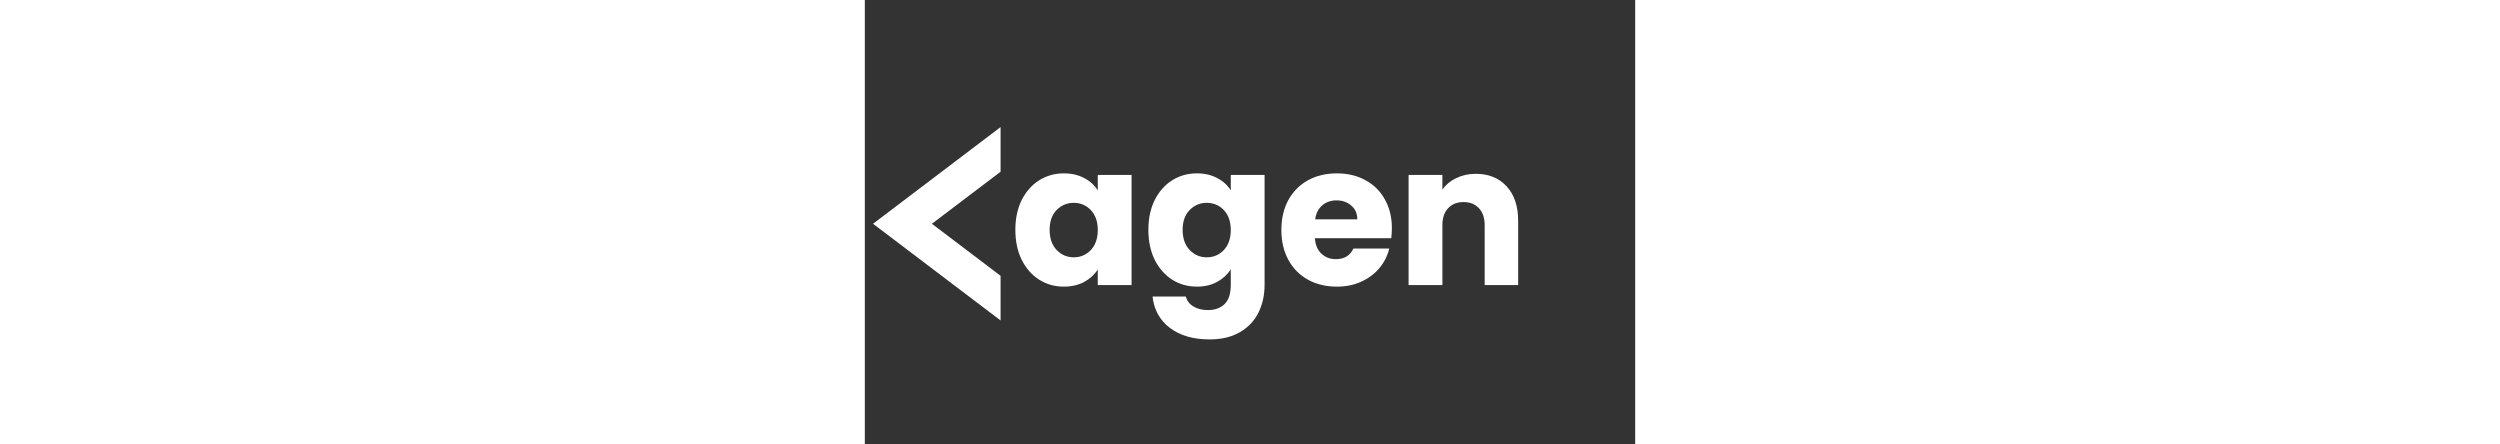 <svg xmlns="http://www.w3.org/2000/svg" xmlns:xlink="http://www.w3.org/1999/xlink" width="180" height="32" viewBox="0 0 78 45" preserveAspectRatio="xMidYMid meet" version="1.2"><rect x="0" y="0" width="78" height="45" fill="#333333" stroke="none"/><defs><clipPath id="fb52105561"><path d="M 0 12.285 L 14 12.285 L 14 33 L 0 33 Z M 0 12.285 "/></clipPath></defs><g id="c8018e91e3"><g clip-rule="nonzero" clip-path="url(#fb52105561)"><path style=" stroke:none;fill-rule:nonzero;fill:#ffffff;fill-opacity:1;" d="M 3.812 20.398 L 0.832 22.656 L 13.746 32.445 L 13.746 27.926 L 6.105 22.137 L 6.793 22.656 L 13.746 17.387 L 13.746 12.867 Z M 3.812 20.398 "/></g><g style="fill:#ffffff;fill-opacity:1;"><g transform="translate(14.681, 28.865)"><path style="stroke:none" d="M 0.562 -5.594 C 0.562 -6.738 0.773 -7.742 1.203 -8.609 C 1.641 -9.473 2.227 -10.141 2.969 -10.609 C 3.719 -11.078 4.551 -11.312 5.469 -11.312 C 6.258 -11.312 6.953 -11.148 7.547 -10.828 C 8.141 -10.516 8.594 -10.098 8.906 -9.578 L 8.906 -11.156 L 12.328 -11.156 L 12.328 0 L 8.906 0 L 8.906 -1.578 C 8.57 -1.055 8.109 -0.633 7.516 -0.312 C 6.93 0 6.242 0.156 5.453 0.156 C 4.547 0.156 3.719 -0.078 2.969 -0.547 C 2.227 -1.023 1.641 -1.695 1.203 -2.562 C 0.773 -3.438 0.562 -4.445 0.562 -5.594 Z M 8.906 -5.578 C 8.906 -6.43 8.672 -7.102 8.203 -7.594 C 7.734 -8.082 7.156 -8.328 6.469 -8.328 C 5.789 -8.328 5.211 -8.082 4.734 -7.594 C 4.266 -7.113 4.031 -6.445 4.031 -5.594 C 4.031 -4.738 4.266 -4.062 4.734 -3.562 C 5.211 -3.062 5.789 -2.812 6.469 -2.812 C 7.156 -2.812 7.734 -3.055 8.203 -3.547 C 8.672 -4.047 8.906 -4.723 8.906 -5.578 Z M 8.906 -5.578 "/></g></g><g style="fill:#ffffff;fill-opacity:1;"><g transform="translate(28.148, 28.865)"><path style="stroke:none" d="M 5.469 -11.312 C 6.258 -11.312 6.953 -11.148 7.547 -10.828 C 8.141 -10.516 8.594 -10.098 8.906 -9.578 L 8.906 -11.156 L 12.328 -11.156 L 12.328 -0.016 C 12.328 1.004 12.125 1.93 11.719 2.766 C 11.312 3.598 10.691 4.258 9.859 4.75 C 9.023 5.25 7.988 5.5 6.75 5.5 C 5.102 5.5 3.766 5.109 2.734 4.328 C 1.711 3.547 1.129 2.488 0.984 1.156 L 4.359 1.156 C 4.461 1.582 4.711 1.914 5.109 2.156 C 5.516 2.406 6.008 2.531 6.594 2.531 C 7.301 2.531 7.863 2.328 8.281 1.922 C 8.695 1.516 8.906 0.867 8.906 -0.016 L 8.906 -1.594 C 8.57 -1.07 8.113 -0.648 7.531 -0.328 C 6.945 -0.004 6.258 0.156 5.469 0.156 C 4.551 0.156 3.719 -0.078 2.969 -0.547 C 2.227 -1.023 1.641 -1.695 1.203 -2.562 C 0.773 -3.438 0.562 -4.445 0.562 -5.594 C 0.562 -6.738 0.773 -7.742 1.203 -8.609 C 1.641 -9.473 2.227 -10.141 2.969 -10.609 C 3.719 -11.078 4.551 -11.312 5.469 -11.312 Z M 8.906 -5.578 C 8.906 -6.43 8.672 -7.102 8.203 -7.594 C 7.734 -8.082 7.156 -8.328 6.469 -8.328 C 5.789 -8.328 5.211 -8.082 4.734 -7.594 C 4.266 -7.113 4.031 -6.445 4.031 -5.594 C 4.031 -4.738 4.266 -4.062 4.734 -3.562 C 5.211 -3.062 5.789 -2.812 6.469 -2.812 C 7.156 -2.812 7.734 -3.055 8.203 -3.547 C 8.672 -4.047 8.906 -4.723 8.906 -5.578 Z M 8.906 -5.578 "/></g></g><g style="fill:#ffffff;fill-opacity:1;"><g transform="translate(41.615, 28.865)"><path style="stroke:none" d="M 11.75 -5.75 C 11.75 -5.438 11.727 -5.102 11.688 -4.75 L 3.953 -4.75 C 4.004 -4.062 4.227 -3.535 4.625 -3.172 C 5.02 -2.805 5.504 -2.625 6.078 -2.625 C 6.93 -2.625 7.523 -2.984 7.859 -3.703 L 11.484 -3.703 C 11.305 -2.961 10.973 -2.301 10.484 -1.719 C 9.992 -1.133 9.379 -0.676 8.641 -0.344 C 7.91 -0.008 7.094 0.156 6.188 0.156 C 5.102 0.156 4.133 -0.07 3.281 -0.531 C 2.426 -1 1.758 -1.664 1.281 -2.531 C 0.801 -3.406 0.562 -4.422 0.562 -5.578 C 0.562 -6.734 0.797 -7.742 1.266 -8.609 C 1.742 -9.473 2.406 -10.141 3.25 -10.609 C 4.102 -11.078 5.082 -11.312 6.188 -11.312 C 7.27 -11.312 8.227 -11.082 9.062 -10.625 C 9.906 -10.176 10.562 -9.531 11.031 -8.688 C 11.508 -7.852 11.75 -6.875 11.75 -5.75 Z M 8.25 -6.656 C 8.25 -7.238 8.047 -7.703 7.641 -8.047 C 7.242 -8.398 6.75 -8.578 6.156 -8.578 C 5.582 -8.578 5.098 -8.41 4.703 -8.078 C 4.305 -7.742 4.066 -7.27 3.984 -6.656 Z M 8.25 -6.656 "/></g></g><g style="fill:#ffffff;fill-opacity:1;"><g transform="translate(53.823, 28.865)"><path style="stroke:none" d="M 8.031 -11.266 C 9.344 -11.266 10.383 -10.844 11.156 -10 C 11.938 -9.156 12.328 -7.992 12.328 -6.516 L 12.328 0 L 8.938 0 L 8.938 -6.062 C 8.938 -6.801 8.742 -7.375 8.359 -7.781 C 7.973 -8.195 7.453 -8.406 6.797 -8.406 C 6.141 -8.406 5.617 -8.195 5.234 -7.781 C 4.848 -7.375 4.656 -6.801 4.656 -6.062 L 4.656 0 L 1.234 0 L 1.234 -11.156 L 4.656 -11.156 L 4.656 -9.672 C 5 -10.16 5.461 -10.547 6.047 -10.828 C 6.641 -11.117 7.301 -11.266 8.031 -11.266 Z M 8.031 -11.266 "/></g></g></g></svg>